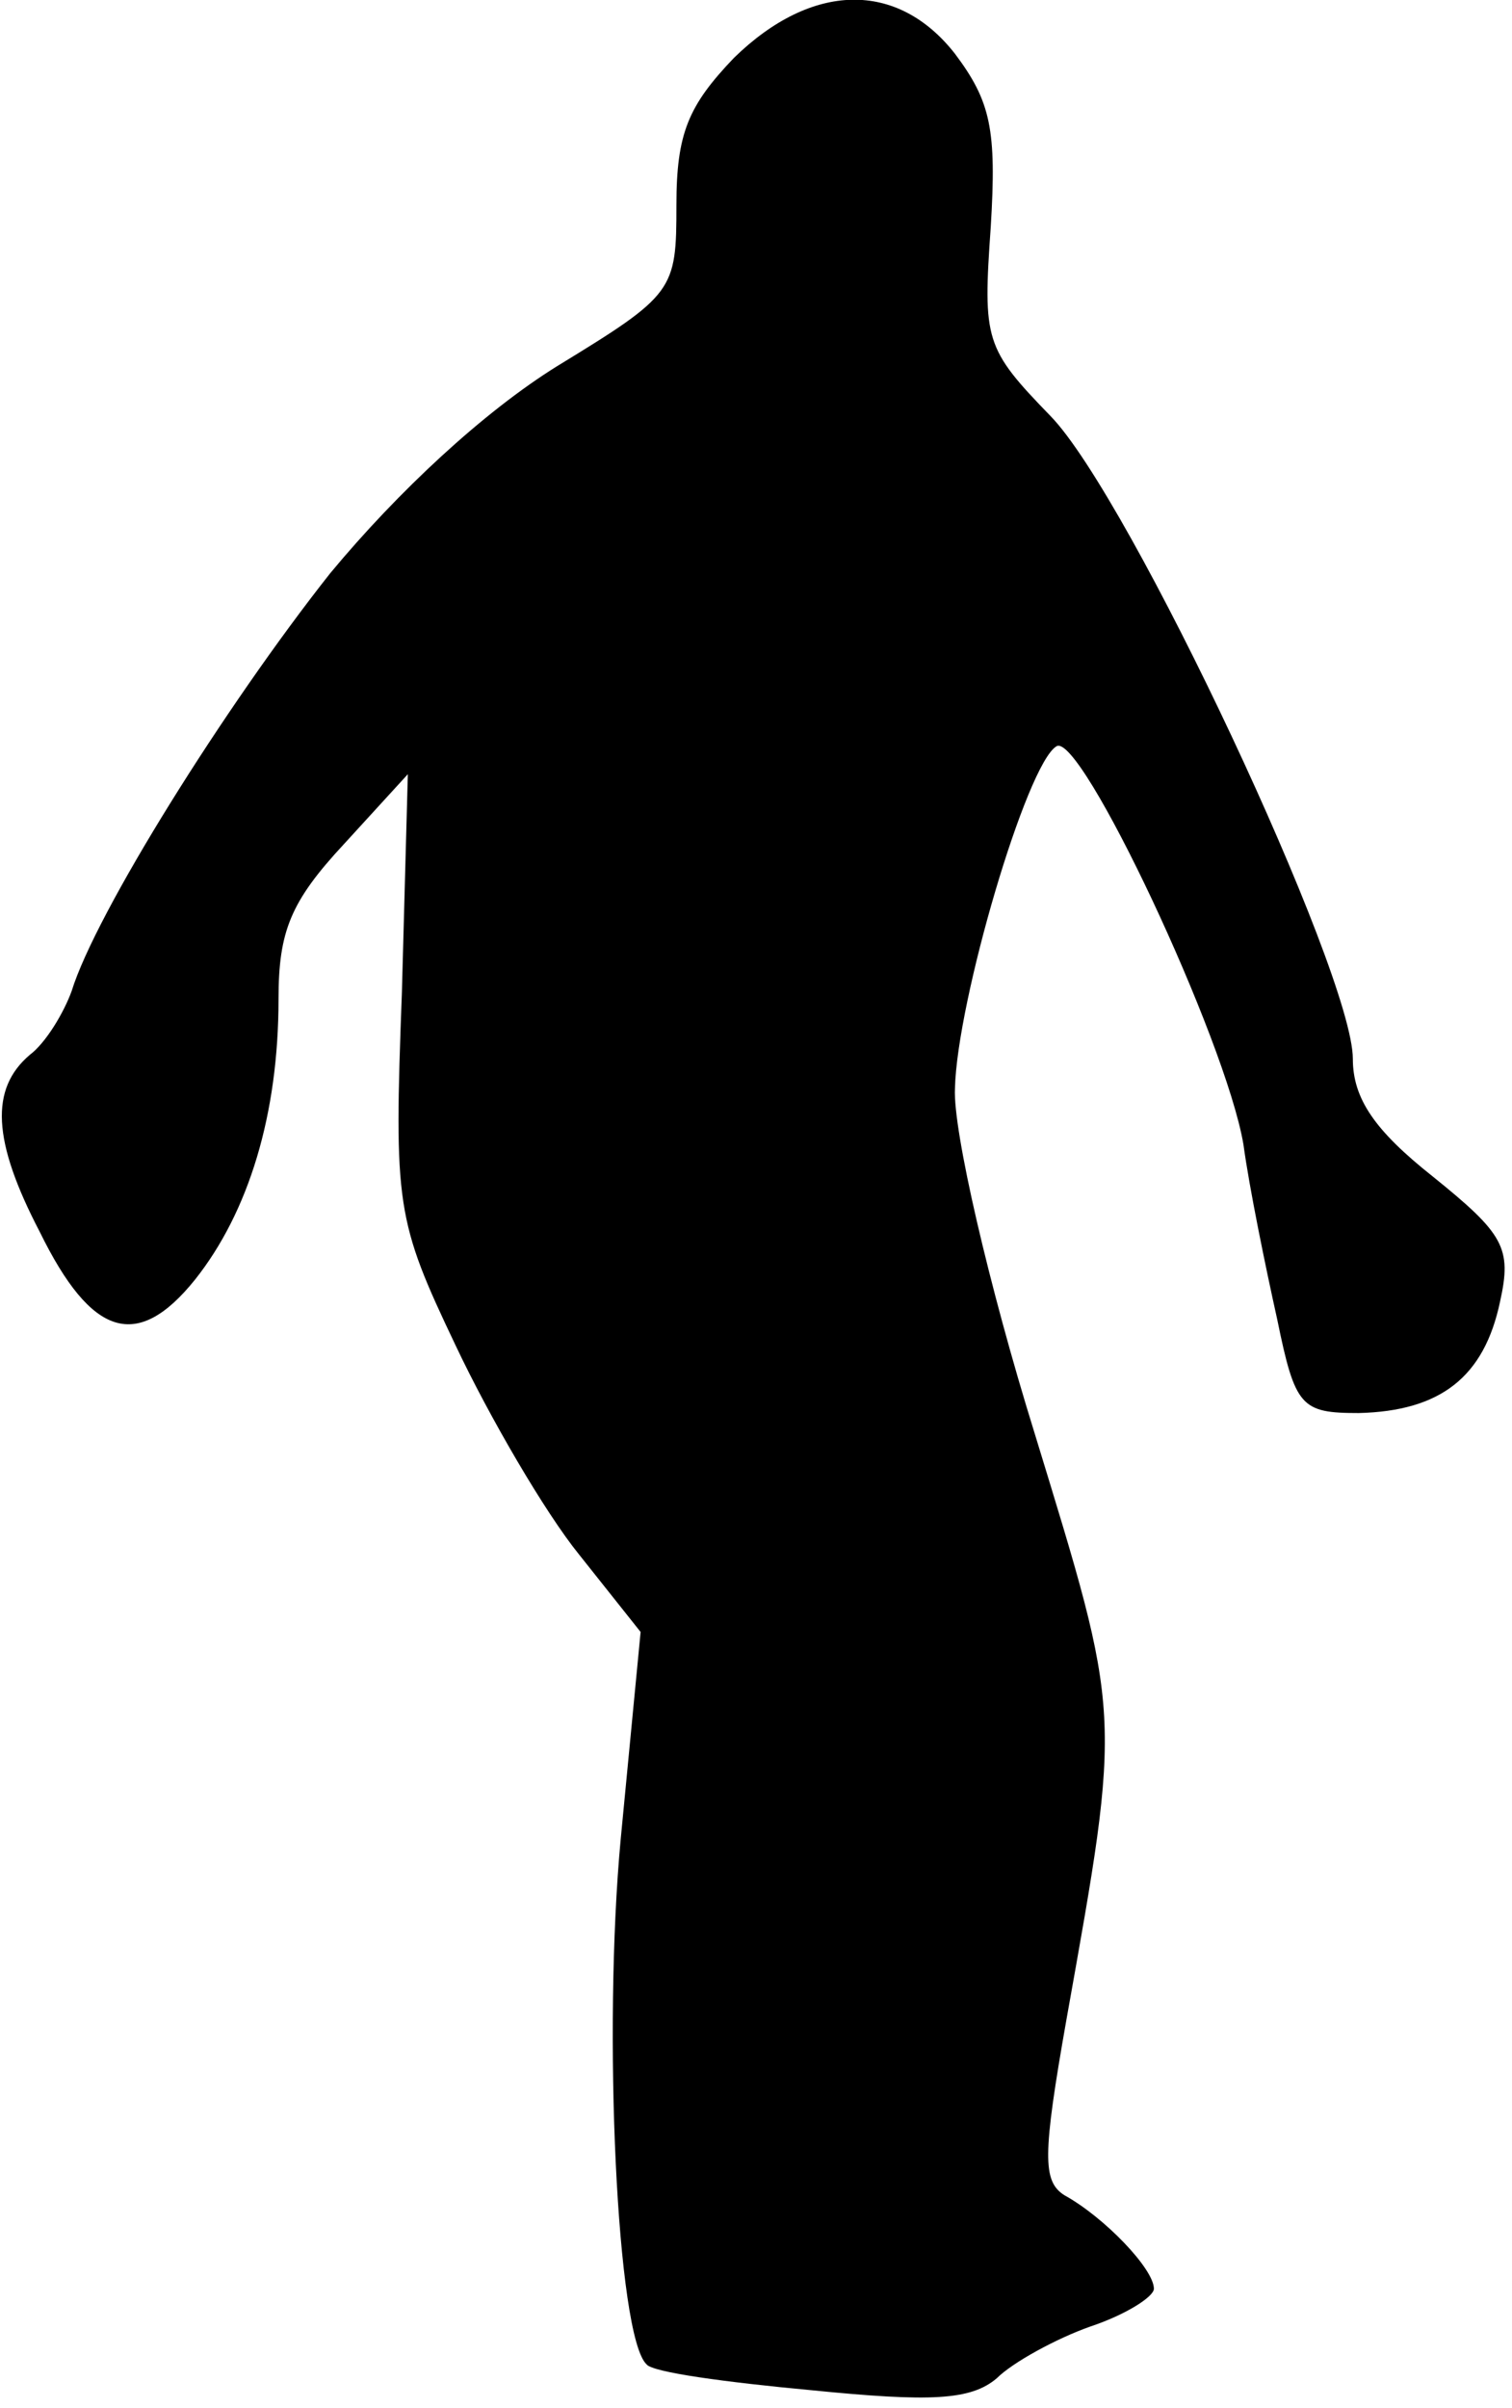 <?xml version="1.0" standalone="no"?>
<!DOCTYPE svg PUBLIC "-//W3C//DTD SVG 20010904//EN"
 "http://www.w3.org/TR/2001/REC-SVG-20010904/DTD/svg10.dtd">
<svg version="1.0" xmlns="http://www.w3.org/2000/svg"
 width="76pt" height="121pt" viewBox="0 0 76 121"
 preserveAspectRatio="xMidYMid meet">
<g transform="translate(0,121) scale(0.1,-0.1)"
fill="#000000" stroke="none">
<path fill="#000000" stroke="none" d="M369 1181 c-23 -24 -29 -38 -29 -74 0
-43 -1 -45 -60 -81 -37 -23 -80 -63 -114 -104 -53 -67 -118 -171 -130 -210 -4
-11 -13 -26 -21 -32 -20 -17 -19 -43 5 -89 26 -53 49 -60 78 -24 27 34 42 83
42 141 0 34 6 49 33 78 l32 35 -3 -110 c-4 -107 -3 -114 27 -177 17 -36 45
-84 62 -105 l31 -39 -10 -104 c-9 -96 -2 -250 13 -264 3 -4 40 -9 83 -13 60
-6 80 -5 93 6 8 8 30 20 47 26 18 6 32 15 32 19 0 10 -25 36 -45 47 -11 7 -11
20 1 88 28 157 28 151 -16 295 -23 74 -41 152 -40 173 1 44 36 163 51 172 12
8 85 -147 94 -200 3 -22 11 -61 17 -88 9 -44 12 -47 41 -47 41 1 63 18 71 56
6 27 2 34 -34 63 -29 23 -40 39 -40 59 0 43 -112 282 -152 323 -33 34 -34 38
-30 95 3 49 0 63 -18 87 -29 37 -72 36 -111 -2z"/>
</g>
</svg>
